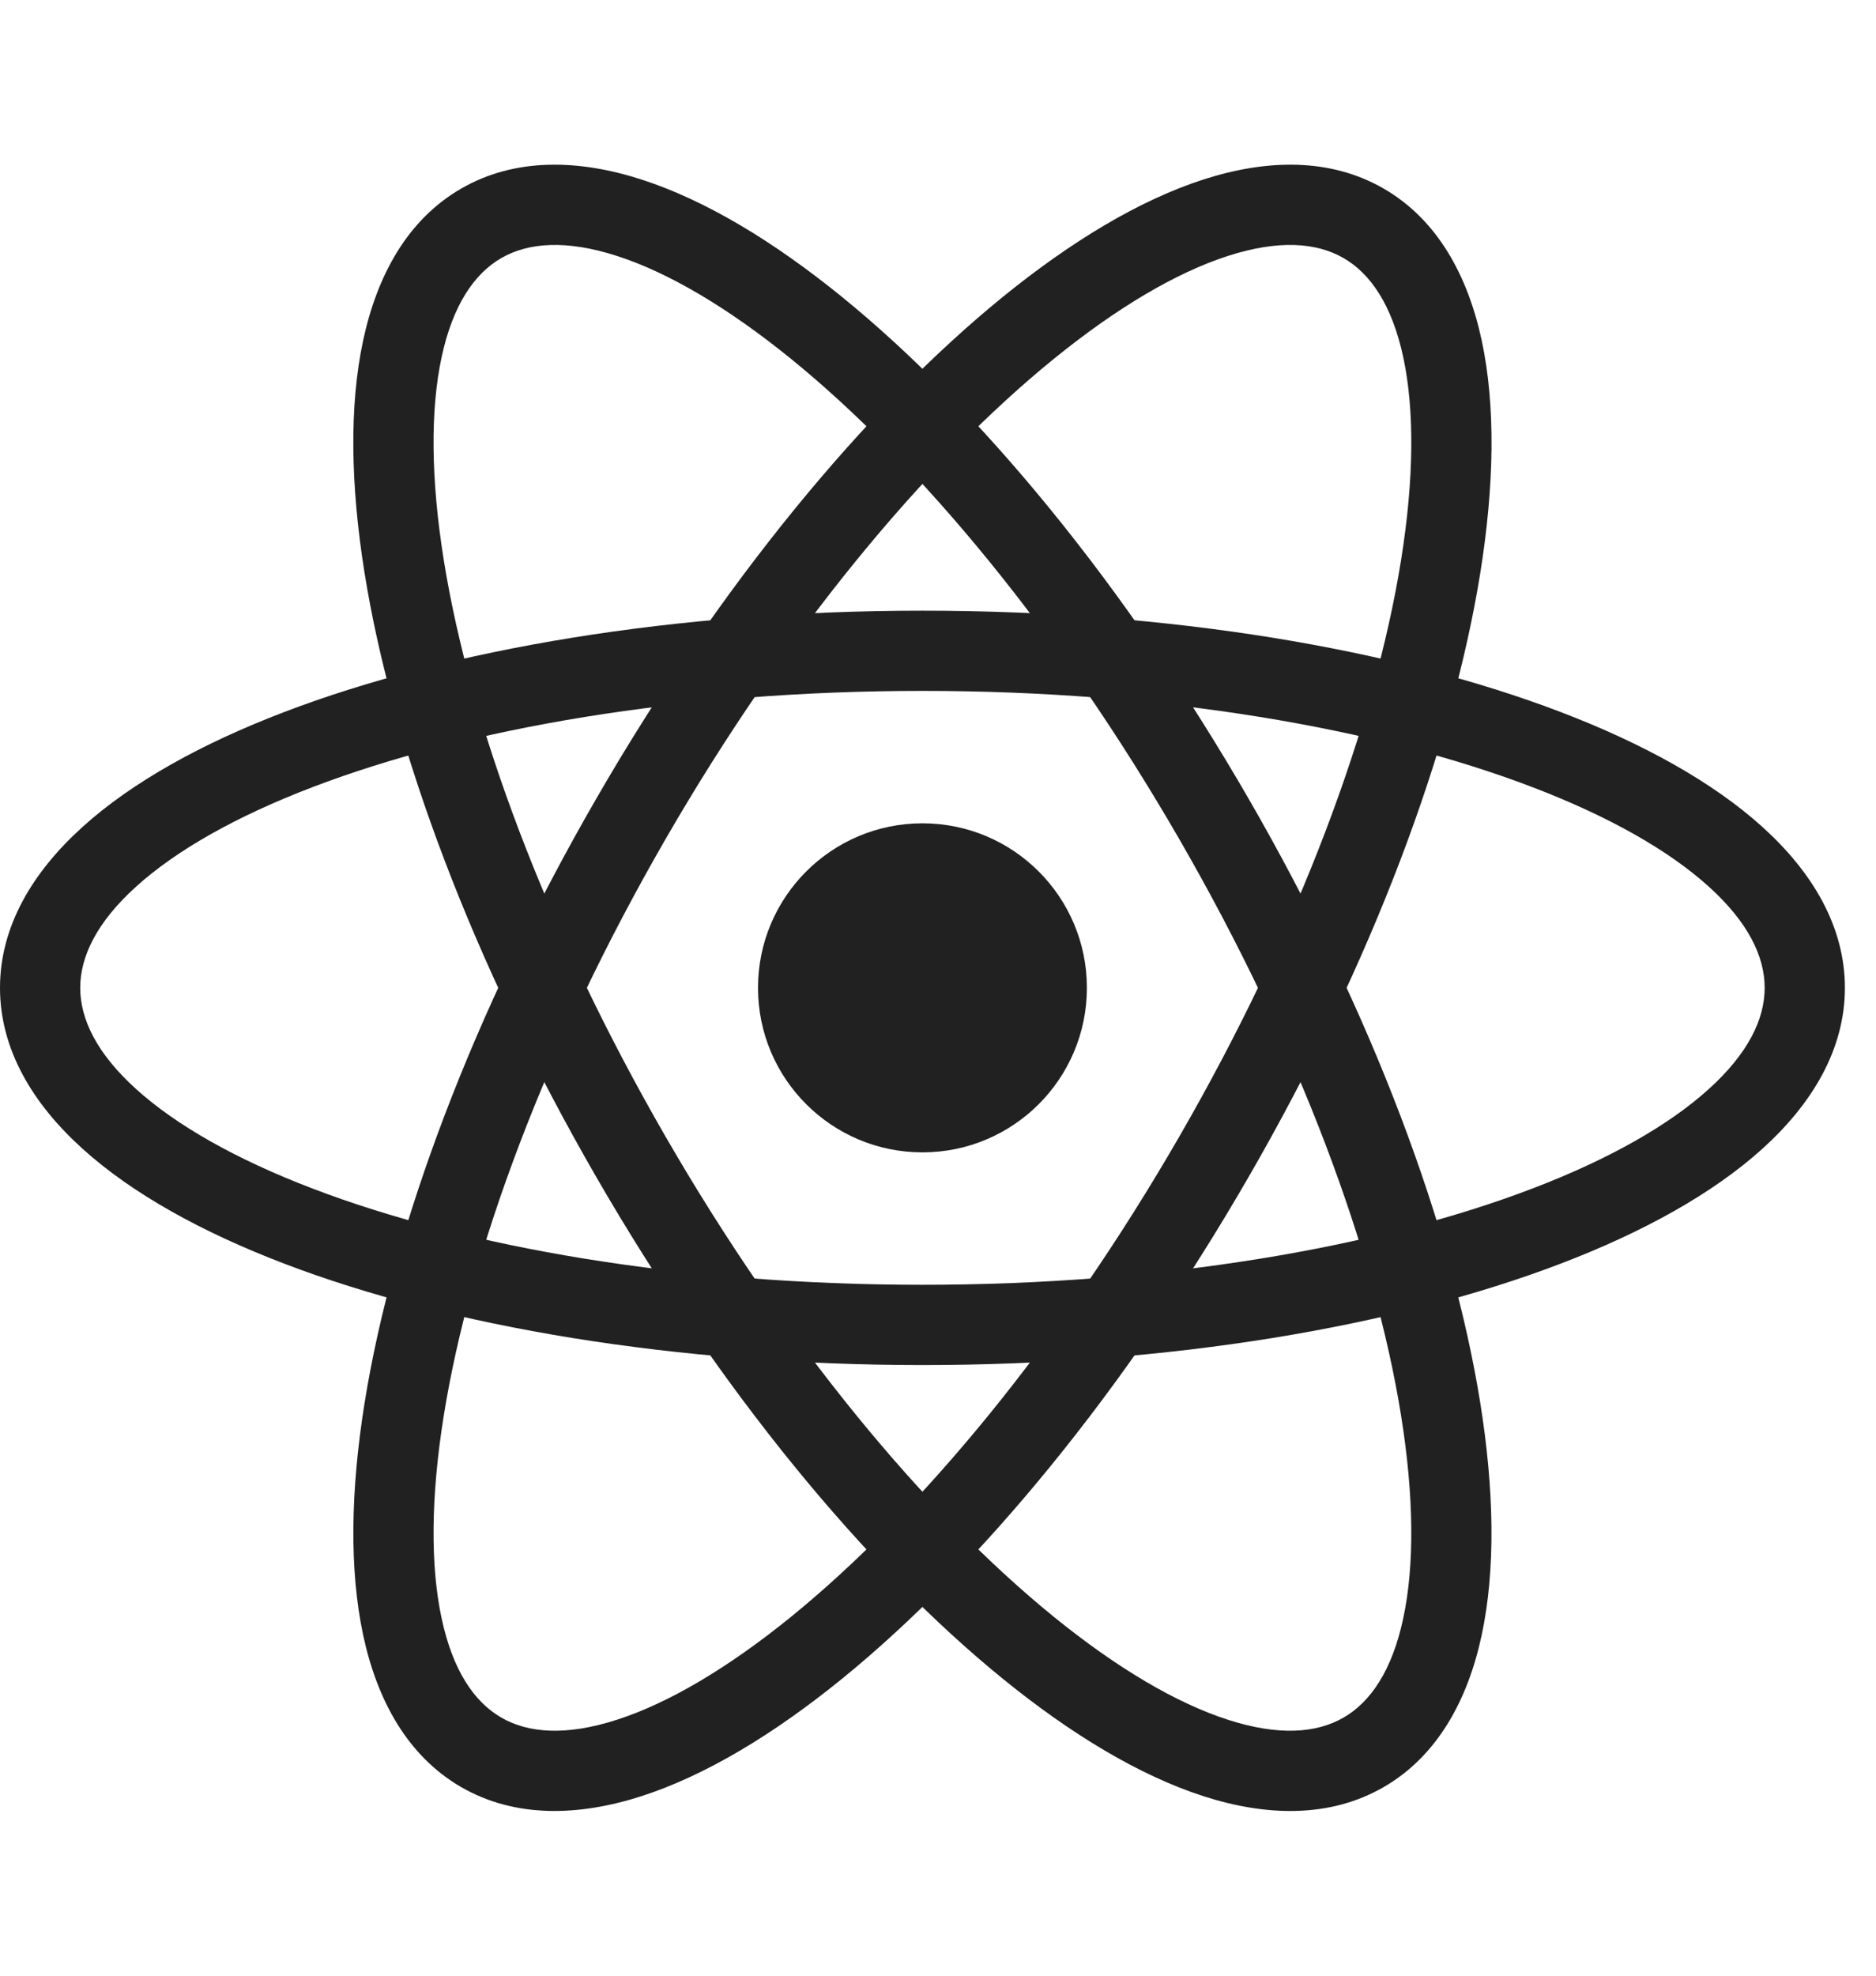 <svg width="38" height="40" viewBox="0 0 38 40" fill="none" xmlns="http://www.w3.org/2000/svg">
<path fill-rule="evenodd" clip-rule="evenodd" d="M2.761 17.947C1.957 18.672 1.625 19.368 1.625 20C1.625 20.632 1.957 21.327 2.761 22.053C3.565 22.779 4.774 23.47 6.337 24.066C9.457 25.258 13.823 26.012 18.685 26.012C23.547 26.012 27.913 25.258 31.033 24.066C32.596 23.47 33.805 22.779 34.609 22.053C35.413 21.327 35.745 20.632 35.745 20C35.745 19.368 35.413 18.672 34.609 17.947C33.805 17.221 32.596 16.53 31.033 15.934C27.913 14.742 23.547 13.988 18.685 13.988C13.823 13.988 9.457 14.742 6.337 15.934C4.774 16.53 3.565 17.221 2.761 17.947ZM5.757 14.416C9.106 13.137 13.677 12.364 18.685 12.364C23.694 12.364 28.264 13.137 31.613 14.416C33.284 15.054 34.693 15.834 35.698 16.741C36.702 17.648 37.37 18.748 37.37 20C37.37 21.252 36.702 22.352 35.698 23.259C34.693 24.166 33.284 24.946 31.613 25.584C28.264 26.863 23.694 27.637 18.685 27.637C13.677 27.637 9.106 26.863 5.757 25.584C4.086 24.946 2.677 24.166 1.673 23.259C0.668 22.352 0 21.252 0 20C0 18.748 0.668 17.648 1.673 16.741C2.677 15.834 4.086 15.054 5.757 14.416Z" fill="#212121"/>
<path fill-rule="evenodd" clip-rule="evenodd" d="M12.501 5.183C11.47 4.85 10.702 4.909 10.154 5.225C9.607 5.541 9.171 6.177 8.944 7.236C8.718 8.295 8.724 9.688 8.989 11.339C9.517 14.637 11.047 18.795 13.478 23.006C15.909 27.217 18.745 30.62 21.337 32.727C22.635 33.782 23.837 34.484 24.868 34.817C25.898 35.15 26.667 35.091 27.214 34.775C27.762 34.459 28.198 33.823 28.424 32.764C28.651 31.705 28.645 30.312 28.38 28.66C27.852 25.363 26.322 21.205 23.89 16.994C21.459 12.783 18.624 9.38 16.032 7.273C14.733 6.218 13.531 5.516 12.501 5.183ZM17.056 6.012C19.838 8.273 22.793 11.844 25.298 16.182C27.802 20.519 29.417 24.864 29.984 28.404C30.267 30.17 30.296 31.78 30.013 33.104C29.73 34.427 29.111 35.556 28.027 36.182C26.942 36.808 25.656 36.78 24.368 36.363C23.08 35.946 21.7 35.116 20.312 33.988C17.53 31.727 14.575 28.156 12.071 23.818C9.567 19.481 7.951 15.136 7.384 11.597C7.101 9.83 7.072 8.22 7.355 6.896C7.638 5.573 8.257 4.444 9.342 3.818C10.426 3.192 11.713 3.22 13.001 3.637C14.289 4.054 15.668 4.884 17.056 6.012Z" fill="#212121"/>
<path fill-rule="evenodd" clip-rule="evenodd" d="M28.425 7.236C28.198 6.177 27.762 5.541 27.215 5.225C26.667 4.909 25.899 4.85 24.868 5.183C23.838 5.516 22.635 6.218 21.337 7.273C18.745 9.38 15.91 12.783 13.478 16.994C11.047 21.205 9.517 25.363 8.989 28.66C8.724 30.312 8.718 31.705 8.945 32.764C9.171 33.823 9.607 34.459 10.155 34.775C10.702 35.091 11.47 35.15 12.501 34.817C13.531 34.484 14.734 33.782 16.032 32.727C18.624 30.62 21.46 27.217 23.891 23.006C26.322 18.795 27.852 14.637 28.38 11.339C28.645 9.687 28.651 8.295 28.425 7.236ZM29.985 11.596C29.418 15.135 27.802 19.481 25.298 23.818C22.794 28.156 19.838 31.727 17.057 33.988C15.669 35.116 14.289 35.946 13.001 36.363C11.713 36.779 10.427 36.808 9.342 36.182C8.258 35.556 7.639 34.427 7.356 33.104C7.073 31.78 7.102 30.17 7.385 28.404C7.952 24.864 9.567 20.519 12.071 16.182C14.575 11.844 17.531 8.273 20.312 6.012C21.701 4.884 23.08 4.054 24.368 3.637C25.656 3.22 26.943 3.192 28.027 3.818C29.112 4.444 29.73 5.573 30.014 6.896C30.297 8.22 30.268 9.83 29.985 11.596Z" fill="#212121"/>
<path d="M18.685 23.331C20.525 23.331 22.016 21.84 22.016 20C22.016 18.16 20.525 16.669 18.685 16.669C16.846 16.669 15.354 18.16 15.354 20C15.354 21.84 16.846 23.331 18.685 23.331Z" fill="#212121"/>
</svg>
